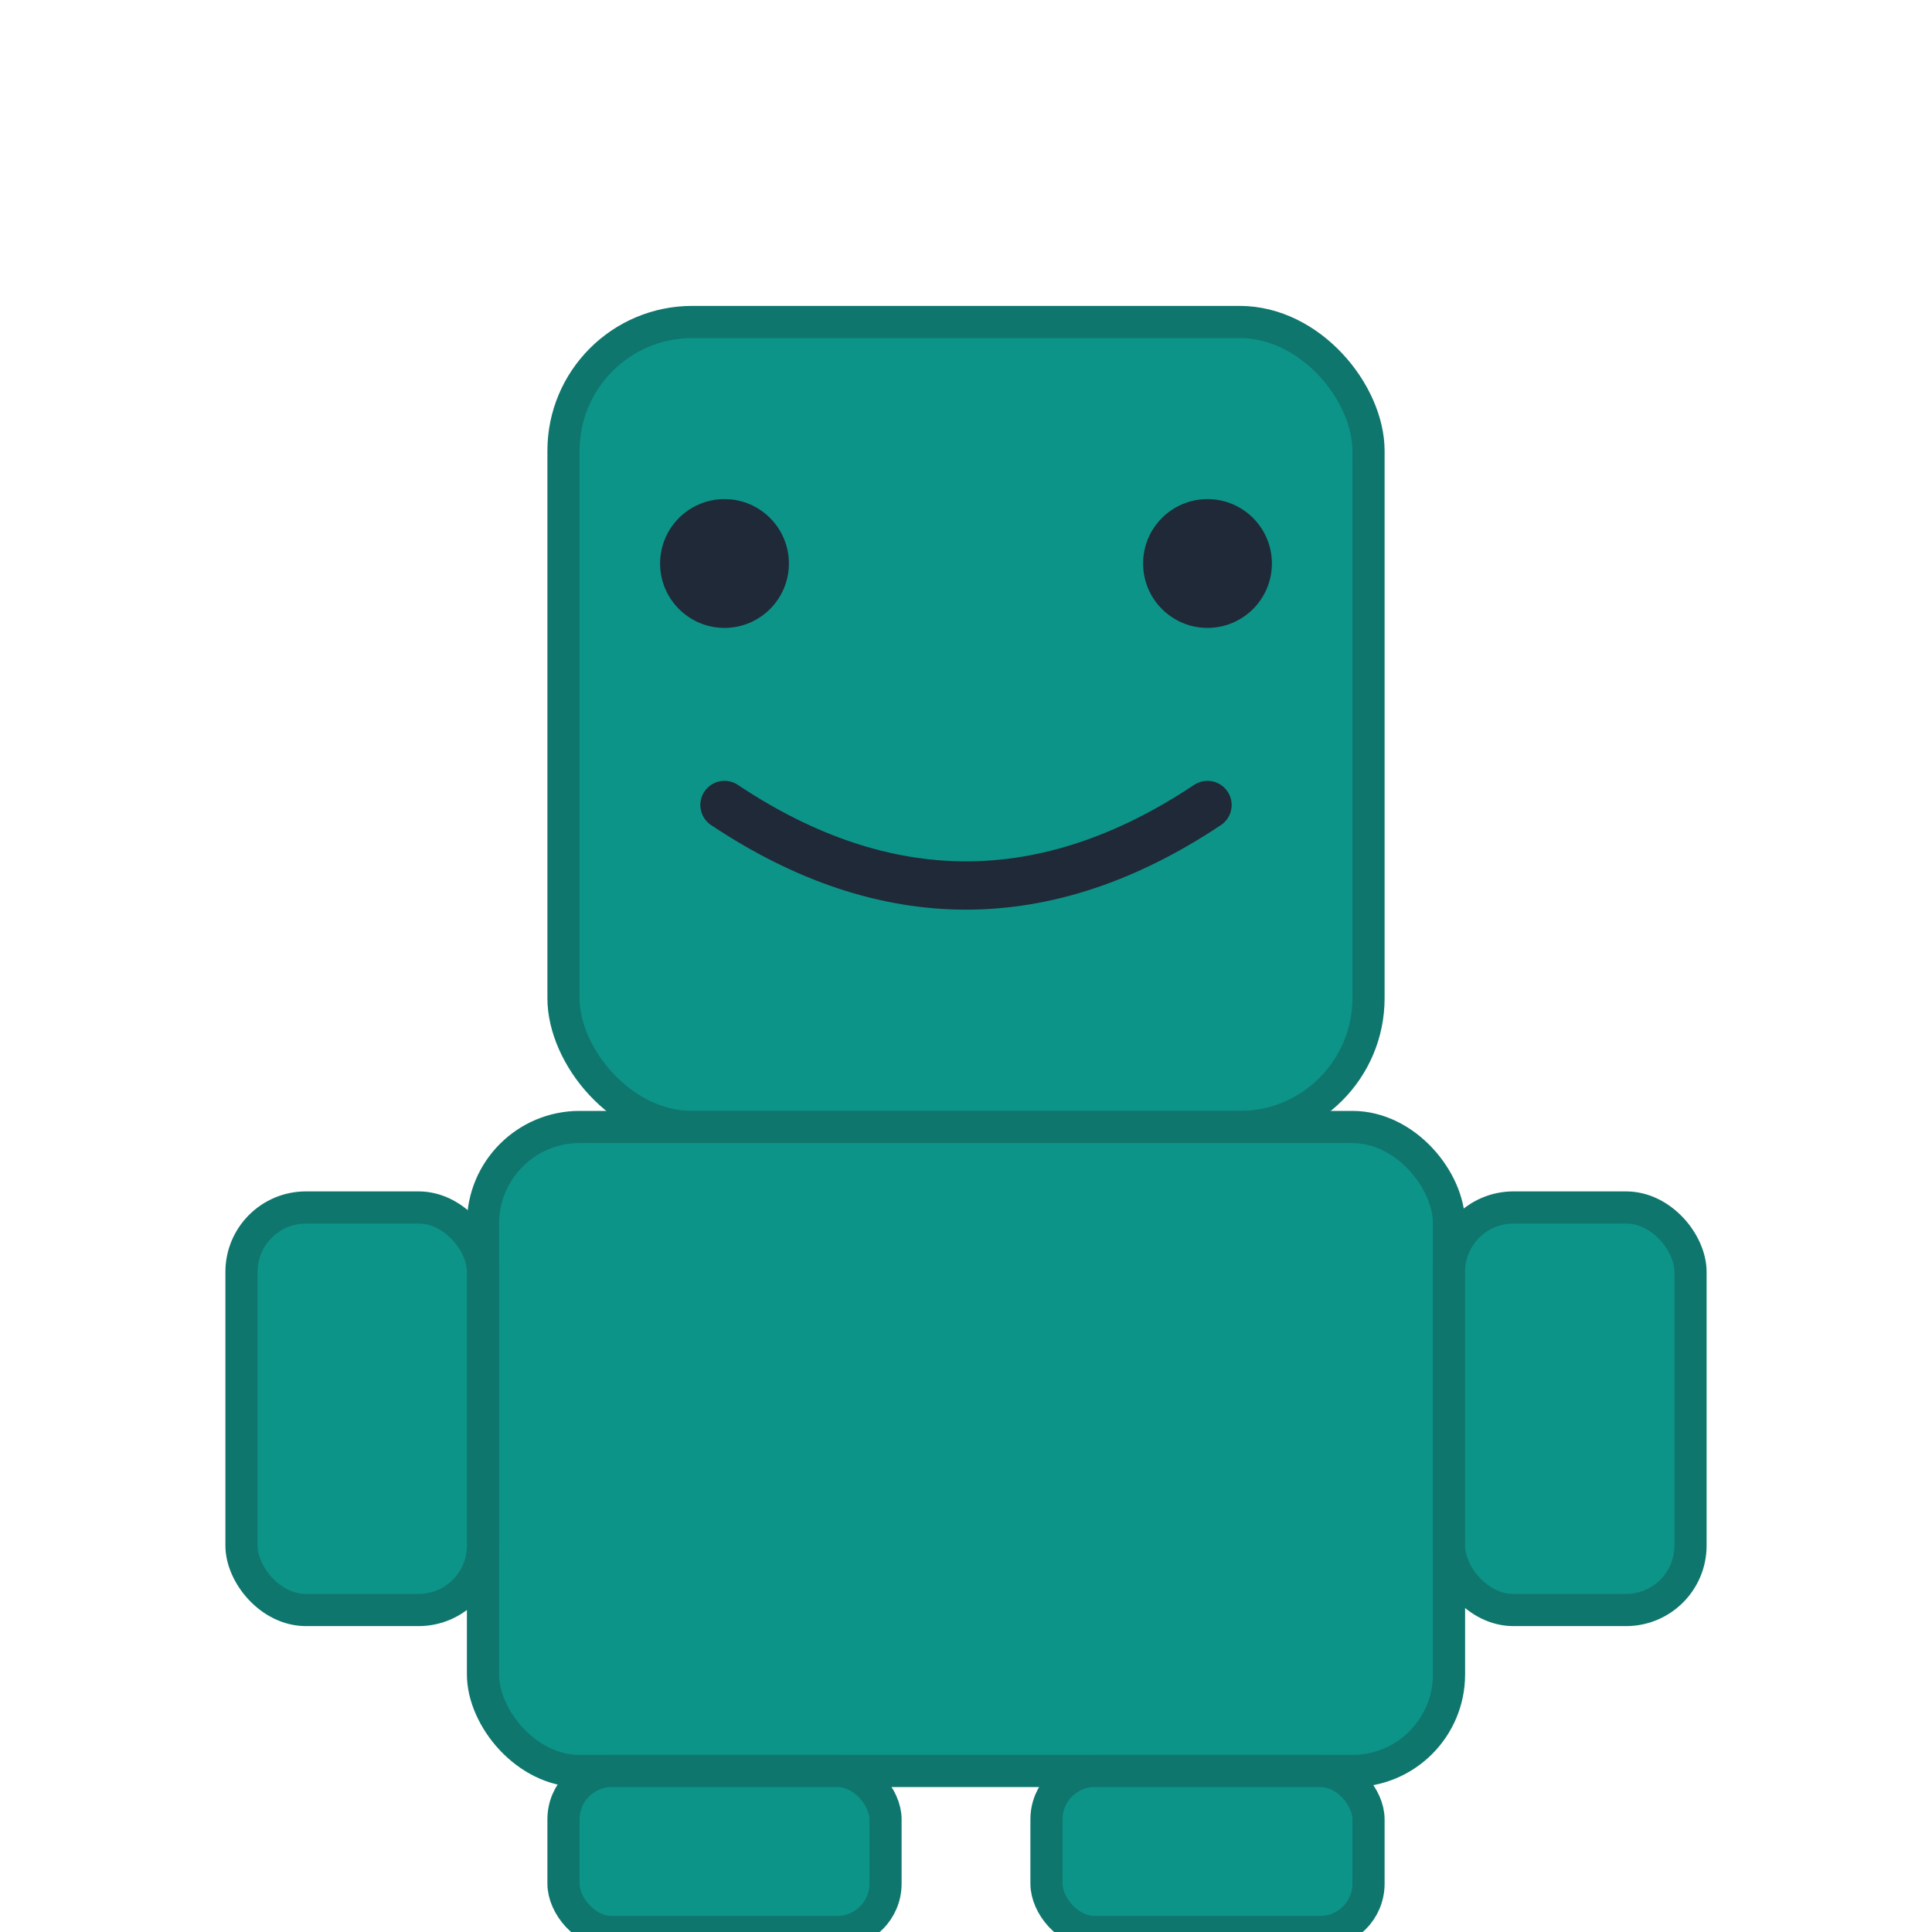 <svg width="120" height="120" viewBox="0 0 120 120" xmlns="http://www.w3.org/2000/svg">
  <rect x="35" y="20" width="50" height="50" rx="8" fill="#0d9488" stroke="#0f766e" stroke-width="2"/>
  <circle cx="45" cy="35" r="4" fill="#1f2937"/>
  <circle cx="75" cy="35" r="4" fill="#1f2937"/>
  <path d="M 45 50 Q 60 60 75 50" stroke="#1f2937" stroke-width="3" fill="none" stroke-linecap="round"/>
  <rect x="30" y="70" width="60" height="40" rx="6" fill="#0d9488" stroke="#0f766e" stroke-width="2"/>
  <rect x="15" y="75" width="15" height="25" rx="4" fill="#0d9488" stroke="#0f766e" stroke-width="2"/>
  <rect x="90" y="75" width="15" height="25" rx="4" fill="#0d9488" stroke="#0f766e" stroke-width="2"/>
  <rect x="35" y="110" width="20" height="10" rx="3" fill="#0d9488" stroke="#0f766e" stroke-width="2"/>
  <rect x="65" y="110" width="20" height="10" rx="3" fill="#0d9488" stroke="#0f766e" stroke-width="2"/>
</svg>

